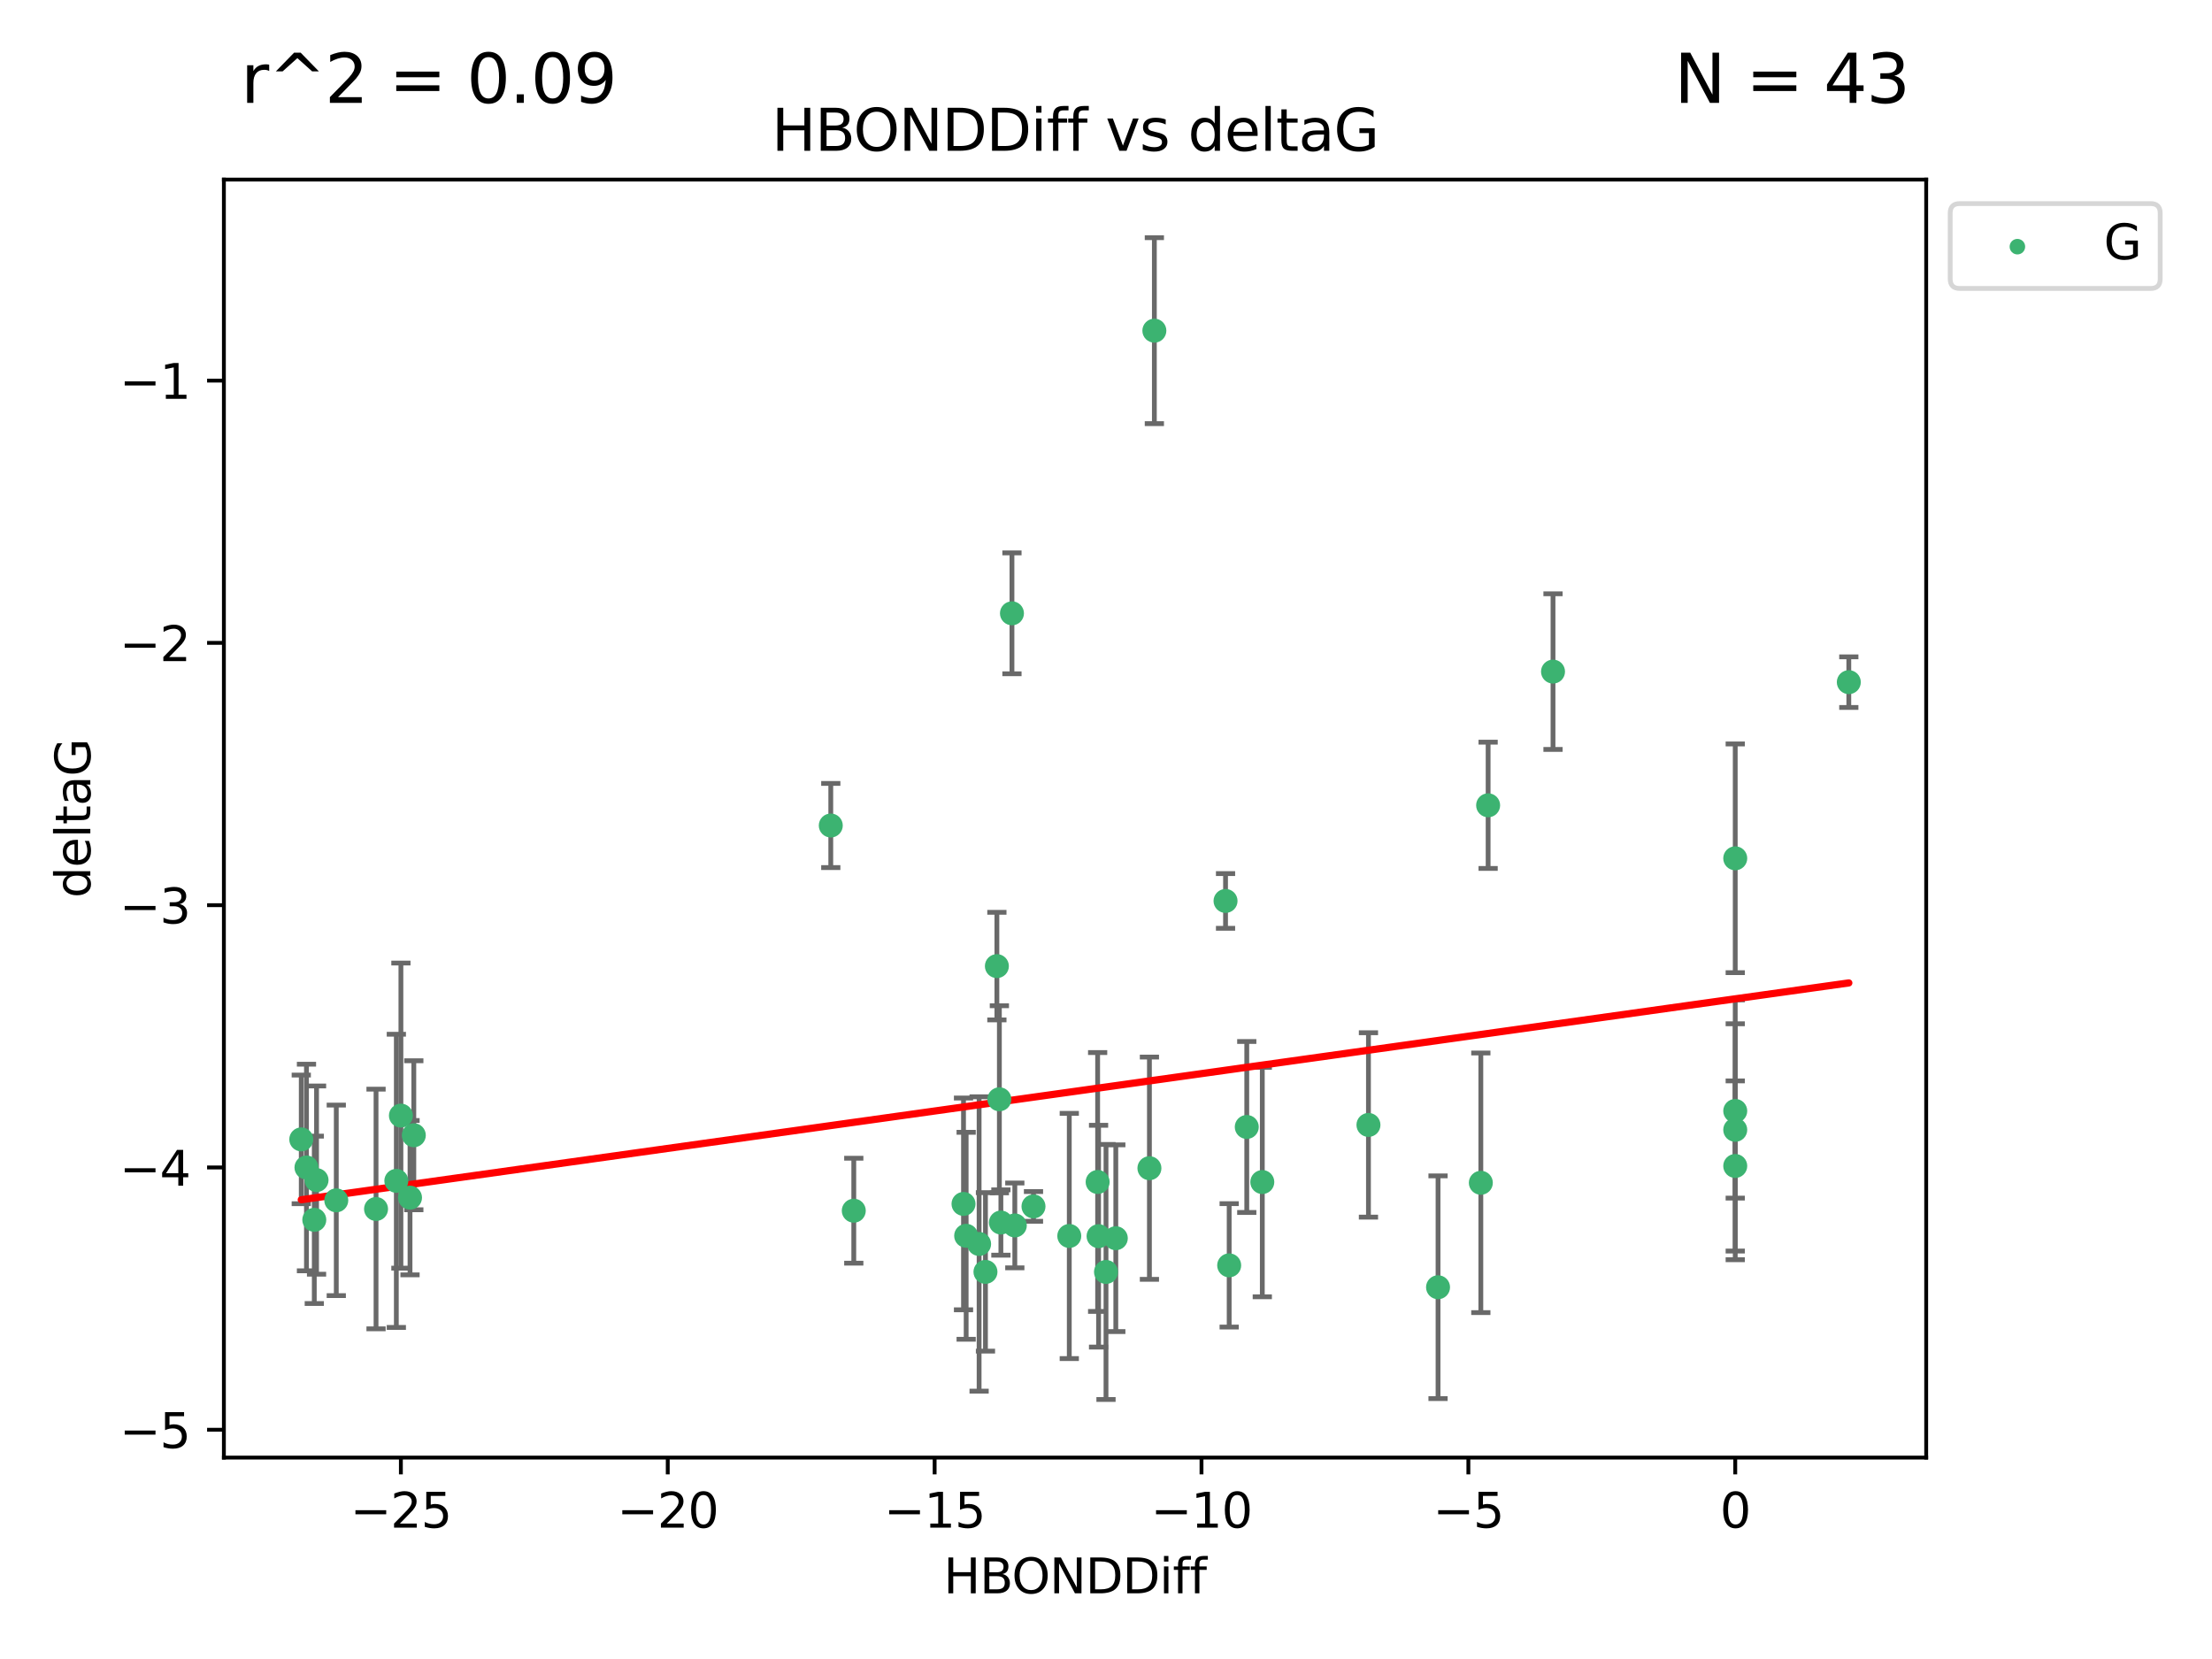 <?xml version="1.0" encoding="utf-8" standalone="no"?>
<!DOCTYPE svg PUBLIC "-//W3C//DTD SVG 1.1//EN"
  "http://www.w3.org/Graphics/SVG/1.1/DTD/svg11.dtd">
<svg xmlns:xlink="http://www.w3.org/1999/xlink" width="460.8pt" height="345.6pt" viewBox="0 0 460.8 345.6" xmlns="http://www.w3.org/2000/svg" version="1.1">
 <defs>
  <style type="text/css">*{stroke-linejoin: round; stroke-linecap: butt}</style>
 </defs>
 <g id="figure_1">
  <g id="patch_1">
   <path d="M 0 345.6 
L 460.8 345.6 
L 460.8 0 
L 0 0 
z
" style="fill: #ffffff"/>
  </g>
  <g id="axes_1">
   <g id="patch_2">
    <path d="M 46.64 303.64 
L 401.26 303.64 
L 401.26 37.411 
L 46.64 37.411 
z
" style="fill: #ffffff"/>
   </g>
   <g id="PathCollection_1">
    <defs>
     <path id="meac86a3a59" d="M 0 1.118 
C 0.297 1.118 0.581 1 0.791 0.791 
C 1 0.581 1.118 0.297 1.118 0 
C 1.118 -0.297 1 -0.581 0.791 -0.791 
C 0.581 -1 0.297 -1.118 0 -1.118 
C -0.297 -1.118 -0.581 -1 -0.791 -0.791 
C -1 -0.581 -1.118 -0.297 -1.118 0 
C -1.118 0.297 -1 0.581 -0.791 0.791 
C -0.581 1 -0.297 1.118 0 1.118 
z
" style="stroke: #3cb371"/>
    </defs>
    <g clip-path="url(#p3cf0bc788e)">
     <use xlink:href="#meac86a3a59" x="230.401" y="264.972" style="fill: #3cb371; stroke: #3cb371"/>
     <use xlink:href="#meac86a3a59" x="239.445" y="243.357" style="fill: #3cb371; stroke: #3cb371"/>
     <use xlink:href="#meac86a3a59" x="70.053" y="250.055" style="fill: #3cb371; stroke: #3cb371"/>
     <use xlink:href="#meac86a3a59" x="203.966" y="259.141" style="fill: #3cb371; stroke: #3cb371"/>
     <use xlink:href="#meac86a3a59" x="177.858" y="252.211" style="fill: #3cb371; stroke: #3cb371"/>
     <use xlink:href="#meac86a3a59" x="256.061" y="263.595" style="fill: #3cb371; stroke: #3cb371"/>
     <use xlink:href="#meac86a3a59" x="65.941" y="245.836" style="fill: #3cb371; stroke: #3cb371"/>
     <use xlink:href="#meac86a3a59" x="201.269" y="257.437" style="fill: #3cb371; stroke: #3cb371"/>
     <use xlink:href="#meac86a3a59" x="83.517" y="232.401" style="fill: #3cb371; stroke: #3cb371"/>
     <use xlink:href="#meac86a3a59" x="86.204" y="236.494" style="fill: #3cb371; stroke: #3cb371"/>
     <use xlink:href="#meac86a3a59" x="82.563" y="245.992" style="fill: #3cb371; stroke: #3cb371"/>
     <use xlink:href="#meac86a3a59" x="222.751" y="257.476" style="fill: #3cb371; stroke: #3cb371"/>
     <use xlink:href="#meac86a3a59" x="85.414" y="249.492" style="fill: #3cb371; stroke: #3cb371"/>
     <use xlink:href="#meac86a3a59" x="78.337" y="251.854" style="fill: #3cb371; stroke: #3cb371"/>
     <use xlink:href="#meac86a3a59" x="65.472" y="254.111" style="fill: #3cb371; stroke: #3cb371"/>
     <use xlink:href="#meac86a3a59" x="228.852" y="257.518" style="fill: #3cb371; stroke: #3cb371"/>
     <use xlink:href="#meac86a3a59" x="228.658" y="246.229" style="fill: #3cb371; stroke: #3cb371"/>
     <use xlink:href="#meac86a3a59" x="211.404" y="255.28" style="fill: #3cb371; stroke: #3cb371"/>
     <use xlink:href="#meac86a3a59" x="232.443" y="257.942" style="fill: #3cb371; stroke: #3cb371"/>
     <use xlink:href="#meac86a3a59" x="385.141" y="142.106" style="fill: #3cb371; stroke: #3cb371"/>
     <use xlink:href="#meac86a3a59" x="240.475" y="68.883" style="fill: #3cb371; stroke: #3cb371"/>
     <use xlink:href="#meac86a3a59" x="208.503" y="254.674" style="fill: #3cb371; stroke: #3cb371"/>
     <use xlink:href="#meac86a3a59" x="262.96" y="246.241" style="fill: #3cb371; stroke: #3cb371"/>
     <use xlink:href="#meac86a3a59" x="205.29" y="264.956" style="fill: #3cb371; stroke: #3cb371"/>
     <use xlink:href="#meac86a3a59" x="259.725" y="234.768" style="fill: #3cb371; stroke: #3cb371"/>
     <use xlink:href="#meac86a3a59" x="207.669" y="201.259" style="fill: #3cb371; stroke: #3cb371"/>
     <use xlink:href="#meac86a3a59" x="215.295" y="251.32" style="fill: #3cb371; stroke: #3cb371"/>
     <use xlink:href="#meac86a3a59" x="200.718" y="250.798" style="fill: #3cb371; stroke: #3cb371"/>
     <use xlink:href="#meac86a3a59" x="299.57" y="268.158" style="fill: #3cb371; stroke: #3cb371"/>
     <use xlink:href="#meac86a3a59" x="208.188" y="229.002" style="fill: #3cb371; stroke: #3cb371"/>
     <use xlink:href="#meac86a3a59" x="62.759" y="237.354" style="fill: #3cb371; stroke: #3cb371"/>
     <use xlink:href="#meac86a3a59" x="63.843" y="243.213" style="fill: #3cb371; stroke: #3cb371"/>
     <use xlink:href="#meac86a3a59" x="210.809" y="127.765" style="fill: #3cb371; stroke: #3cb371"/>
     <use xlink:href="#meac86a3a59" x="361.482" y="242.893" style="fill: #3cb371; stroke: #3cb371"/>
     <use xlink:href="#meac86a3a59" x="310.004" y="167.759" style="fill: #3cb371; stroke: #3cb371"/>
     <use xlink:href="#meac86a3a59" x="323.521" y="139.907" style="fill: #3cb371; stroke: #3cb371"/>
     <use xlink:href="#meac86a3a59" x="255.302" y="187.683" style="fill: #3cb371; stroke: #3cb371"/>
     <use xlink:href="#meac86a3a59" x="285.074" y="234.344" style="fill: #3cb371; stroke: #3cb371"/>
     <use xlink:href="#meac86a3a59" x="361.482" y="178.803" style="fill: #3cb371; stroke: #3cb371"/>
     <use xlink:href="#meac86a3a59" x="361.482" y="235.362" style="fill: #3cb371; stroke: #3cb371"/>
     <use xlink:href="#meac86a3a59" x="308.485" y="246.397" style="fill: #3cb371; stroke: #3cb371"/>
     <use xlink:href="#meac86a3a59" x="173.067" y="171.969" style="fill: #3cb371; stroke: #3cb371"/>
     <use xlink:href="#meac86a3a59" x="361.482" y="231.428" style="fill: #3cb371; stroke: #3cb371"/>
    </g>
   </g>
   <g id="matplotlib.axis_1">
    <g id="xtick_1">
     <g id="line2d_1">
      <defs>
       <path id="m9b3afd0081" d="M 0 0 
L 0 3.5 
" style="stroke: #000000; stroke-width: 0.8"/>
      </defs>
      <g>
       <use xlink:href="#m9b3afd0081" x="83.511" y="303.64" style="stroke: #000000; stroke-width: 0.8"/>
      </g>
     </g>
     <g id="text_1">
      <!-- −25 -->
      <g transform="translate(72.959 318.238)scale(0.1 -0.1)">
       <defs>
        <path id="DejaVuSans-2212" d="M 678 2272 
L 4684 2272 
L 4684 1741 
L 678 1741 
L 678 2272 
z
" transform="scale(0.016)"/>
        <path id="DejaVuSans-32" d="M 1228 531 
L 3431 531 
L 3431 0 
L 469 0 
L 469 531 
Q 828 903 1448 1529 
Q 2069 2156 2228 2338 
Q 2531 2678 2651 2914 
Q 2772 3150 2772 3378 
Q 2772 3750 2511 3984 
Q 2250 4219 1831 4219 
Q 1534 4219 1204 4116 
Q 875 4013 500 3803 
L 500 4441 
Q 881 4594 1212 4672 
Q 1544 4750 1819 4750 
Q 2544 4750 2975 4387 
Q 3406 4025 3406 3419 
Q 3406 3131 3298 2873 
Q 3191 2616 2906 2266 
Q 2828 2175 2409 1742 
Q 1991 1309 1228 531 
z
" transform="scale(0.016)"/>
        <path id="DejaVuSans-35" d="M 691 4666 
L 3169 4666 
L 3169 4134 
L 1269 4134 
L 1269 2991 
Q 1406 3038 1543 3061 
Q 1681 3084 1819 3084 
Q 2600 3084 3056 2656 
Q 3513 2228 3513 1497 
Q 3513 744 3044 326 
Q 2575 -91 1722 -91 
Q 1428 -91 1123 -41 
Q 819 9 494 109 
L 494 744 
Q 775 591 1075 516 
Q 1375 441 1709 441 
Q 2250 441 2565 725 
Q 2881 1009 2881 1497 
Q 2881 1984 2565 2268 
Q 2250 2553 1709 2553 
Q 1456 2553 1204 2497 
Q 953 2441 691 2322 
L 691 4666 
z
" transform="scale(0.016)"/>
       </defs>
       <use xlink:href="#DejaVuSans-2212"/>
       <use xlink:href="#DejaVuSans-32" x="83.789"/>
       <use xlink:href="#DejaVuSans-35" x="147.412"/>
      </g>
     </g>
    </g>
    <g id="xtick_2">
     <g id="line2d_2">
      <g>
       <use xlink:href="#m9b3afd0081" x="139.105" y="303.64" style="stroke: #000000; stroke-width: 0.8"/>
      </g>
     </g>
     <g id="text_2">
      <!-- −20 -->
      <g transform="translate(128.553 318.238)scale(0.1 -0.1)">
       <defs>
        <path id="DejaVuSans-30" d="M 2034 4250 
Q 1547 4250 1301 3770 
Q 1056 3291 1056 2328 
Q 1056 1369 1301 889 
Q 1547 409 2034 409 
Q 2525 409 2770 889 
Q 3016 1369 3016 2328 
Q 3016 3291 2770 3770 
Q 2525 4250 2034 4250 
z
M 2034 4750 
Q 2819 4750 3233 4129 
Q 3647 3509 3647 2328 
Q 3647 1150 3233 529 
Q 2819 -91 2034 -91 
Q 1250 -91 836 529 
Q 422 1150 422 2328 
Q 422 3509 836 4129 
Q 1250 4750 2034 4750 
z
" transform="scale(0.016)"/>
       </defs>
       <use xlink:href="#DejaVuSans-2212"/>
       <use xlink:href="#DejaVuSans-32" x="83.789"/>
       <use xlink:href="#DejaVuSans-30" x="147.412"/>
      </g>
     </g>
    </g>
    <g id="xtick_3">
     <g id="line2d_3">
      <g>
       <use xlink:href="#m9b3afd0081" x="194.7" y="303.64" style="stroke: #000000; stroke-width: 0.8"/>
      </g>
     </g>
     <g id="text_3">
      <!-- −15 -->
      <g transform="translate(184.147 318.238)scale(0.1 -0.1)">
       <defs>
        <path id="DejaVuSans-31" d="M 794 531 
L 1825 531 
L 1825 4091 
L 703 3866 
L 703 4441 
L 1819 4666 
L 2450 4666 
L 2450 531 
L 3481 531 
L 3481 0 
L 794 0 
L 794 531 
z
" transform="scale(0.016)"/>
       </defs>
       <use xlink:href="#DejaVuSans-2212"/>
       <use xlink:href="#DejaVuSans-31" x="83.789"/>
       <use xlink:href="#DejaVuSans-35" x="147.412"/>
      </g>
     </g>
    </g>
    <g id="xtick_4">
     <g id="line2d_4">
      <g>
       <use xlink:href="#m9b3afd0081" x="250.294" y="303.64" style="stroke: #000000; stroke-width: 0.8"/>
      </g>
     </g>
     <g id="text_4">
      <!-- −10 -->
      <g transform="translate(239.742 318.238)scale(0.1 -0.1)">
       <use xlink:href="#DejaVuSans-2212"/>
       <use xlink:href="#DejaVuSans-31" x="83.789"/>
       <use xlink:href="#DejaVuSans-30" x="147.412"/>
      </g>
     </g>
    </g>
    <g id="xtick_5">
     <g id="line2d_5">
      <g>
       <use xlink:href="#m9b3afd0081" x="305.888" y="303.64" style="stroke: #000000; stroke-width: 0.8"/>
      </g>
     </g>
     <g id="text_5">
      <!-- −5 -->
      <g transform="translate(298.517 318.238)scale(0.1 -0.1)">
       <use xlink:href="#DejaVuSans-2212"/>
       <use xlink:href="#DejaVuSans-35" x="83.789"/>
      </g>
     </g>
    </g>
    <g id="xtick_6">
     <g id="line2d_6">
      <g>
       <use xlink:href="#m9b3afd0081" x="361.482" y="303.64" style="stroke: #000000; stroke-width: 0.8"/>
      </g>
     </g>
     <g id="text_6">
      <!-- 0 -->
      <g transform="translate(358.301 318.238)scale(0.1 -0.1)">
       <use xlink:href="#DejaVuSans-30"/>
      </g>
     </g>
    </g>
    <g id="text_7">
     <!-- HBONDDiff -->
     <g transform="translate(196.561 331.917)scale(0.1 -0.1)">
      <defs>
       <path id="DejaVuSans-48" d="M 628 4666 
L 1259 4666 
L 1259 2753 
L 3553 2753 
L 3553 4666 
L 4184 4666 
L 4184 0 
L 3553 0 
L 3553 2222 
L 1259 2222 
L 1259 0 
L 628 0 
L 628 4666 
z
" transform="scale(0.016)"/>
       <path id="DejaVuSans-42" d="M 1259 2228 
L 1259 519 
L 2272 519 
Q 2781 519 3026 730 
Q 3272 941 3272 1375 
Q 3272 1813 3026 2020 
Q 2781 2228 2272 2228 
L 1259 2228 
z
M 1259 4147 
L 1259 2741 
L 2194 2741 
Q 2656 2741 2882 2914 
Q 3109 3088 3109 3444 
Q 3109 3797 2882 3972 
Q 2656 4147 2194 4147 
L 1259 4147 
z
M 628 4666 
L 2241 4666 
Q 2963 4666 3353 4366 
Q 3744 4066 3744 3513 
Q 3744 3084 3544 2831 
Q 3344 2578 2956 2516 
Q 3422 2416 3680 2098 
Q 3938 1781 3938 1306 
Q 3938 681 3513 340 
Q 3088 0 2303 0 
L 628 0 
L 628 4666 
z
" transform="scale(0.016)"/>
       <path id="DejaVuSans-4f" d="M 2522 4238 
Q 1834 4238 1429 3725 
Q 1025 3213 1025 2328 
Q 1025 1447 1429 934 
Q 1834 422 2522 422 
Q 3209 422 3611 934 
Q 4013 1447 4013 2328 
Q 4013 3213 3611 3725 
Q 3209 4238 2522 4238 
z
M 2522 4750 
Q 3503 4750 4090 4092 
Q 4678 3434 4678 2328 
Q 4678 1225 4090 567 
Q 3503 -91 2522 -91 
Q 1538 -91 948 565 
Q 359 1222 359 2328 
Q 359 3434 948 4092 
Q 1538 4750 2522 4750 
z
" transform="scale(0.016)"/>
       <path id="DejaVuSans-4e" d="M 628 4666 
L 1478 4666 
L 3547 763 
L 3547 4666 
L 4159 4666 
L 4159 0 
L 3309 0 
L 1241 3903 
L 1241 0 
L 628 0 
L 628 4666 
z
" transform="scale(0.016)"/>
       <path id="DejaVuSans-44" d="M 1259 4147 
L 1259 519 
L 2022 519 
Q 2988 519 3436 956 
Q 3884 1394 3884 2338 
Q 3884 3275 3436 3711 
Q 2988 4147 2022 4147 
L 1259 4147 
z
M 628 4666 
L 1925 4666 
Q 3281 4666 3915 4102 
Q 4550 3538 4550 2338 
Q 4550 1131 3912 565 
Q 3275 0 1925 0 
L 628 0 
L 628 4666 
z
" transform="scale(0.016)"/>
       <path id="DejaVuSans-69" d="M 603 3500 
L 1178 3500 
L 1178 0 
L 603 0 
L 603 3500 
z
M 603 4863 
L 1178 4863 
L 1178 4134 
L 603 4134 
L 603 4863 
z
" transform="scale(0.016)"/>
       <path id="DejaVuSans-66" d="M 2375 4863 
L 2375 4384 
L 1825 4384 
Q 1516 4384 1395 4259 
Q 1275 4134 1275 3809 
L 1275 3500 
L 2222 3500 
L 2222 3053 
L 1275 3053 
L 1275 0 
L 697 0 
L 697 3053 
L 147 3053 
L 147 3500 
L 697 3500 
L 697 3744 
Q 697 4328 969 4595 
Q 1241 4863 1831 4863 
L 2375 4863 
z
" transform="scale(0.016)"/>
      </defs>
      <use xlink:href="#DejaVuSans-48"/>
      <use xlink:href="#DejaVuSans-42" x="75.195"/>
      <use xlink:href="#DejaVuSans-4f" x="142.049"/>
      <use xlink:href="#DejaVuSans-4e" x="220.76"/>
      <use xlink:href="#DejaVuSans-44" x="295.564"/>
      <use xlink:href="#DejaVuSans-44" x="372.566"/>
      <use xlink:href="#DejaVuSans-69" x="449.568"/>
      <use xlink:href="#DejaVuSans-66" x="477.352"/>
      <use xlink:href="#DejaVuSans-66" x="512.557"/>
     </g>
    </g>
   </g>
   <g id="matplotlib.axis_2">
    <g id="ytick_1">
     <g id="line2d_7">
      <defs>
       <path id="ma327960e17" d="M 0 0 
L -3.5 0 
" style="stroke: #000000; stroke-width: 0.8"/>
      </defs>
      <g>
       <use xlink:href="#ma327960e17" x="46.64" y="297.844" style="stroke: #000000; stroke-width: 0.8"/>
      </g>
     </g>
     <g id="text_8">
      <!-- −5 -->
      <g transform="translate(24.898 301.643)scale(0.1 -0.1)">
       <use xlink:href="#DejaVuSans-2212"/>
       <use xlink:href="#DejaVuSans-35" x="83.789"/>
      </g>
     </g>
    </g>
    <g id="ytick_2">
     <g id="line2d_8">
      <g>
       <use xlink:href="#ma327960e17" x="46.64" y="243.204" style="stroke: #000000; stroke-width: 0.8"/>
      </g>
     </g>
     <g id="text_9">
      <!-- −4 -->
      <g transform="translate(24.898 247.003)scale(0.1 -0.1)">
       <defs>
        <path id="DejaVuSans-34" d="M 2419 4116 
L 825 1625 
L 2419 1625 
L 2419 4116 
z
M 2253 4666 
L 3047 4666 
L 3047 1625 
L 3713 1625 
L 3713 1100 
L 3047 1100 
L 3047 0 
L 2419 0 
L 2419 1100 
L 313 1100 
L 313 1709 
L 2253 4666 
z
" transform="scale(0.016)"/>
       </defs>
       <use xlink:href="#DejaVuSans-2212"/>
       <use xlink:href="#DejaVuSans-34" x="83.789"/>
      </g>
     </g>
    </g>
    <g id="ytick_3">
     <g id="line2d_9">
      <g>
       <use xlink:href="#ma327960e17" x="46.64" y="188.564" style="stroke: #000000; stroke-width: 0.8"/>
      </g>
     </g>
     <g id="text_10">
      <!-- −3 -->
      <g transform="translate(24.898 192.364)scale(0.1 -0.1)">
       <defs>
        <path id="DejaVuSans-33" d="M 2597 2516 
Q 3050 2419 3304 2112 
Q 3559 1806 3559 1356 
Q 3559 666 3084 287 
Q 2609 -91 1734 -91 
Q 1441 -91 1130 -33 
Q 819 25 488 141 
L 488 750 
Q 750 597 1062 519 
Q 1375 441 1716 441 
Q 2309 441 2620 675 
Q 2931 909 2931 1356 
Q 2931 1769 2642 2001 
Q 2353 2234 1838 2234 
L 1294 2234 
L 1294 2753 
L 1863 2753 
Q 2328 2753 2575 2939 
Q 2822 3125 2822 3475 
Q 2822 3834 2567 4026 
Q 2313 4219 1838 4219 
Q 1578 4219 1281 4162 
Q 984 4106 628 3988 
L 628 4550 
Q 988 4650 1302 4700 
Q 1616 4750 1894 4750 
Q 2613 4750 3031 4423 
Q 3450 4097 3450 3541 
Q 3450 3153 3228 2886 
Q 3006 2619 2597 2516 
z
" transform="scale(0.016)"/>
       </defs>
       <use xlink:href="#DejaVuSans-2212"/>
       <use xlink:href="#DejaVuSans-33" x="83.789"/>
      </g>
     </g>
    </g>
    <g id="ytick_4">
     <g id="line2d_10">
      <g>
       <use xlink:href="#ma327960e17" x="46.64" y="133.924" style="stroke: #000000; stroke-width: 0.8"/>
      </g>
     </g>
     <g id="text_11">
      <!-- −2 -->
      <g transform="translate(24.898 137.724)scale(0.1 -0.1)">
       <use xlink:href="#DejaVuSans-2212"/>
       <use xlink:href="#DejaVuSans-32" x="83.789"/>
      </g>
     </g>
    </g>
    <g id="ytick_5">
     <g id="line2d_11">
      <g>
       <use xlink:href="#ma327960e17" x="46.64" y="79.284" style="stroke: #000000; stroke-width: 0.8"/>
      </g>
     </g>
     <g id="text_12">
      <!-- −1 -->
      <g transform="translate(24.898 83.084)scale(0.1 -0.1)">
       <use xlink:href="#DejaVuSans-2212"/>
       <use xlink:href="#DejaVuSans-31" x="83.789"/>
      </g>
     </g>
    </g>
    <g id="text_13">
     <!-- deltaG -->
     <g transform="translate(18.818 187.064)rotate(-90)scale(0.1 -0.1)">
      <defs>
       <path id="DejaVuSans-64" d="M 2906 2969 
L 2906 4863 
L 3481 4863 
L 3481 0 
L 2906 0 
L 2906 525 
Q 2725 213 2448 61 
Q 2172 -91 1784 -91 
Q 1150 -91 751 415 
Q 353 922 353 1747 
Q 353 2572 751 3078 
Q 1150 3584 1784 3584 
Q 2172 3584 2448 3432 
Q 2725 3281 2906 2969 
z
M 947 1747 
Q 947 1113 1208 752 
Q 1469 391 1925 391 
Q 2381 391 2643 752 
Q 2906 1113 2906 1747 
Q 2906 2381 2643 2742 
Q 2381 3103 1925 3103 
Q 1469 3103 1208 2742 
Q 947 2381 947 1747 
z
" transform="scale(0.016)"/>
       <path id="DejaVuSans-65" d="M 3597 1894 
L 3597 1613 
L 953 1613 
Q 991 1019 1311 708 
Q 1631 397 2203 397 
Q 2534 397 2845 478 
Q 3156 559 3463 722 
L 3463 178 
Q 3153 47 2828 -22 
Q 2503 -91 2169 -91 
Q 1331 -91 842 396 
Q 353 884 353 1716 
Q 353 2575 817 3079 
Q 1281 3584 2069 3584 
Q 2775 3584 3186 3129 
Q 3597 2675 3597 1894 
z
M 3022 2063 
Q 3016 2534 2758 2815 
Q 2500 3097 2075 3097 
Q 1594 3097 1305 2825 
Q 1016 2553 972 2059 
L 3022 2063 
z
" transform="scale(0.016)"/>
       <path id="DejaVuSans-6c" d="M 603 4863 
L 1178 4863 
L 1178 0 
L 603 0 
L 603 4863 
z
" transform="scale(0.016)"/>
       <path id="DejaVuSans-74" d="M 1172 4494 
L 1172 3500 
L 2356 3500 
L 2356 3053 
L 1172 3053 
L 1172 1153 
Q 1172 725 1289 603 
Q 1406 481 1766 481 
L 2356 481 
L 2356 0 
L 1766 0 
Q 1100 0 847 248 
Q 594 497 594 1153 
L 594 3053 
L 172 3053 
L 172 3500 
L 594 3500 
L 594 4494 
L 1172 4494 
z
" transform="scale(0.016)"/>
       <path id="DejaVuSans-61" d="M 2194 1759 
Q 1497 1759 1228 1600 
Q 959 1441 959 1056 
Q 959 750 1161 570 
Q 1363 391 1709 391 
Q 2188 391 2477 730 
Q 2766 1069 2766 1631 
L 2766 1759 
L 2194 1759 
z
M 3341 1997 
L 3341 0 
L 2766 0 
L 2766 531 
Q 2569 213 2275 61 
Q 1981 -91 1556 -91 
Q 1019 -91 701 211 
Q 384 513 384 1019 
Q 384 1609 779 1909 
Q 1175 2209 1959 2209 
L 2766 2209 
L 2766 2266 
Q 2766 2663 2505 2880 
Q 2244 3097 1772 3097 
Q 1472 3097 1187 3025 
Q 903 2953 641 2809 
L 641 3341 
Q 956 3463 1253 3523 
Q 1550 3584 1831 3584 
Q 2591 3584 2966 3190 
Q 3341 2797 3341 1997 
z
" transform="scale(0.016)"/>
       <path id="DejaVuSans-47" d="M 3809 666 
L 3809 1919 
L 2778 1919 
L 2778 2438 
L 4434 2438 
L 4434 434 
Q 4069 175 3628 42 
Q 3188 -91 2688 -91 
Q 1594 -91 976 548 
Q 359 1188 359 2328 
Q 359 3472 976 4111 
Q 1594 4750 2688 4750 
Q 3144 4750 3555 4637 
Q 3966 4525 4313 4306 
L 4313 3634 
Q 3963 3931 3569 4081 
Q 3175 4231 2741 4231 
Q 1884 4231 1454 3753 
Q 1025 3275 1025 2328 
Q 1025 1384 1454 906 
Q 1884 428 2741 428 
Q 3075 428 3337 486 
Q 3600 544 3809 666 
z
" transform="scale(0.016)"/>
      </defs>
      <use xlink:href="#DejaVuSans-64"/>
      <use xlink:href="#DejaVuSans-65" x="63.477"/>
      <use xlink:href="#DejaVuSans-6c" x="125"/>
      <use xlink:href="#DejaVuSans-74" x="152.783"/>
      <use xlink:href="#DejaVuSans-61" x="191.992"/>
      <use xlink:href="#DejaVuSans-47" x="253.271"/>
     </g>
    </g>
   </g>
   <g id="LineCollection_1">
    <path d="M 230.401 291.539 
L 230.401 238.405 
" clip-path="url(#p3cf0bc788e)" style="fill: none; stroke: #696969"/>
    <path d="M 239.445 266.51 
L 239.445 220.204 
" clip-path="url(#p3cf0bc788e)" style="fill: none; stroke: #696969"/>
    <path d="M 70.053 269.901 
L 70.053 230.209 
" clip-path="url(#p3cf0bc788e)" style="fill: none; stroke: #696969"/>
    <path d="M 203.966 289.801 
L 203.966 228.482 
" clip-path="url(#p3cf0bc788e)" style="fill: none; stroke: #696969"/>
    <path d="M 177.858 263.143 
L 177.858 241.28 
" clip-path="url(#p3cf0bc788e)" style="fill: none; stroke: #696969"/>
    <path d="M 256.061 276.447 
L 256.061 250.742 
" clip-path="url(#p3cf0bc788e)" style="fill: none; stroke: #696969"/>
    <path d="M 65.941 265.441 
L 65.941 226.232 
" clip-path="url(#p3cf0bc788e)" style="fill: none; stroke: #696969"/>
    <path d="M 201.269 278.993 
L 201.269 235.88 
" clip-path="url(#p3cf0bc788e)" style="fill: none; stroke: #696969"/>
    <path d="M 83.517 264.182 
L 83.517 200.62 
" clip-path="url(#p3cf0bc788e)" style="fill: none; stroke: #696969"/>
    <path d="M 86.204 252.013 
L 86.204 220.976 
" clip-path="url(#p3cf0bc788e)" style="fill: none; stroke: #696969"/>
    <path d="M 82.563 276.528 
L 82.563 215.456 
" clip-path="url(#p3cf0bc788e)" style="fill: none; stroke: #696969"/>
    <path d="M 222.751 283.018 
L 222.751 231.934 
" clip-path="url(#p3cf0bc788e)" style="fill: none; stroke: #696969"/>
    <path d="M 85.414 265.571 
L 85.414 233.414 
" clip-path="url(#p3cf0bc788e)" style="fill: none; stroke: #696969"/>
    <path d="M 78.337 276.82 
L 78.337 226.888 
" clip-path="url(#p3cf0bc788e)" style="fill: none; stroke: #696969"/>
    <path d="M 65.472 271.544 
L 65.472 236.678 
" clip-path="url(#p3cf0bc788e)" style="fill: none; stroke: #696969"/>
    <path d="M 228.852 280.619 
L 228.852 234.417 
" clip-path="url(#p3cf0bc788e)" style="fill: none; stroke: #696969"/>
    <path d="M 228.658 273.192 
L 228.658 219.267 
" clip-path="url(#p3cf0bc788e)" style="fill: none; stroke: #696969"/>
    <path d="M 211.404 264.116 
L 211.404 246.445 
" clip-path="url(#p3cf0bc788e)" style="fill: none; stroke: #696969"/>
    <path d="M 232.443 277.391 
L 232.443 238.493 
" clip-path="url(#p3cf0bc788e)" style="fill: none; stroke: #696969"/>
    <path d="M 385.141 147.375 
L 385.141 136.837 
" clip-path="url(#p3cf0bc788e)" style="fill: none; stroke: #696969"/>
    <path d="M 240.475 88.254 
L 240.475 49.513 
" clip-path="url(#p3cf0bc788e)" style="fill: none; stroke: #696969"/>
    <path d="M 208.503 261.477 
L 208.503 247.87 
" clip-path="url(#p3cf0bc788e)" style="fill: none; stroke: #696969"/>
    <path d="M 262.96 270.142 
L 262.96 222.34 
" clip-path="url(#p3cf0bc788e)" style="fill: none; stroke: #696969"/>
    <path d="M 205.29 281.463 
L 205.29 248.45 
" clip-path="url(#p3cf0bc788e)" style="fill: none; stroke: #696969"/>
    <path d="M 259.725 252.578 
L 259.725 216.959 
" clip-path="url(#p3cf0bc788e)" style="fill: none; stroke: #696969"/>
    <path d="M 207.669 212.466 
L 207.669 190.051 
" clip-path="url(#p3cf0bc788e)" style="fill: none; stroke: #696969"/>
    <path d="M 215.295 254.415 
L 215.295 248.226 
" clip-path="url(#p3cf0bc788e)" style="fill: none; stroke: #696969"/>
    <path d="M 200.718 272.857 
L 200.718 228.74 
" clip-path="url(#p3cf0bc788e)" style="fill: none; stroke: #696969"/>
    <path d="M 299.57 291.357 
L 299.57 244.958 
" clip-path="url(#p3cf0bc788e)" style="fill: none; stroke: #696969"/>
    <path d="M 208.188 248.489 
L 208.188 209.516 
" clip-path="url(#p3cf0bc788e)" style="fill: none; stroke: #696969"/>
    <path d="M 62.759 250.753 
L 62.759 223.954 
" clip-path="url(#p3cf0bc788e)" style="fill: none; stroke: #696969"/>
    <path d="M 63.843 264.733 
L 63.843 221.693 
" clip-path="url(#p3cf0bc788e)" style="fill: none; stroke: #696969"/>
    <path d="M 210.809 140.357 
L 210.809 115.174 
" clip-path="url(#p3cf0bc788e)" style="fill: none; stroke: #696969"/>
    <path d="M 361.482 260.618 
L 361.482 225.168 
" clip-path="url(#p3cf0bc788e)" style="fill: none; stroke: #696969"/>
    <path d="M 310.004 180.911 
L 310.004 154.608 
" clip-path="url(#p3cf0bc788e)" style="fill: none; stroke: #696969"/>
    <path d="M 323.521 156.119 
L 323.521 123.695 
" clip-path="url(#p3cf0bc788e)" style="fill: none; stroke: #696969"/>
    <path d="M 255.302 193.382 
L 255.302 181.984 
" clip-path="url(#p3cf0bc788e)" style="fill: none; stroke: #696969"/>
    <path d="M 285.074 253.55 
L 285.074 215.138 
" clip-path="url(#p3cf0bc788e)" style="fill: none; stroke: #696969"/>
    <path d="M 361.482 202.627 
L 361.482 154.978 
" clip-path="url(#p3cf0bc788e)" style="fill: none; stroke: #696969"/>
    <path d="M 361.482 262.421 
L 361.482 208.303 
" clip-path="url(#p3cf0bc788e)" style="fill: none; stroke: #696969"/>
    <path d="M 308.485 273.437 
L 308.485 219.357 
" clip-path="url(#p3cf0bc788e)" style="fill: none; stroke: #696969"/>
    <path d="M 173.067 180.734 
L 173.067 163.205 
" clip-path="url(#p3cf0bc788e)" style="fill: none; stroke: #696969"/>
    <path d="M 361.482 249.586 
L 361.482 213.27 
" clip-path="url(#p3cf0bc788e)" style="fill: none; stroke: #696969"/>
   </g>
   <g id="line2d_12">
    <defs>
     <path id="m19fde0719b" d="M 2 0 
L -2 -0 
" style="stroke: #696969"/>
    </defs>
    <g clip-path="url(#p3cf0bc788e)">
     <use xlink:href="#m19fde0719b" x="230.401" y="291.539" style="fill: #696969; stroke: #696969"/>
     <use xlink:href="#m19fde0719b" x="239.445" y="266.51" style="fill: #696969; stroke: #696969"/>
     <use xlink:href="#m19fde0719b" x="70.053" y="269.901" style="fill: #696969; stroke: #696969"/>
     <use xlink:href="#m19fde0719b" x="203.966" y="289.801" style="fill: #696969; stroke: #696969"/>
     <use xlink:href="#m19fde0719b" x="177.858" y="263.143" style="fill: #696969; stroke: #696969"/>
     <use xlink:href="#m19fde0719b" x="256.061" y="276.447" style="fill: #696969; stroke: #696969"/>
     <use xlink:href="#m19fde0719b" x="65.941" y="265.441" style="fill: #696969; stroke: #696969"/>
     <use xlink:href="#m19fde0719b" x="201.269" y="278.993" style="fill: #696969; stroke: #696969"/>
     <use xlink:href="#m19fde0719b" x="83.517" y="264.182" style="fill: #696969; stroke: #696969"/>
     <use xlink:href="#m19fde0719b" x="86.204" y="252.013" style="fill: #696969; stroke: #696969"/>
     <use xlink:href="#m19fde0719b" x="82.563" y="276.528" style="fill: #696969; stroke: #696969"/>
     <use xlink:href="#m19fde0719b" x="222.751" y="283.018" style="fill: #696969; stroke: #696969"/>
     <use xlink:href="#m19fde0719b" x="85.414" y="265.571" style="fill: #696969; stroke: #696969"/>
     <use xlink:href="#m19fde0719b" x="78.337" y="276.82" style="fill: #696969; stroke: #696969"/>
     <use xlink:href="#m19fde0719b" x="65.472" y="271.544" style="fill: #696969; stroke: #696969"/>
     <use xlink:href="#m19fde0719b" x="228.852" y="280.619" style="fill: #696969; stroke: #696969"/>
     <use xlink:href="#m19fde0719b" x="228.658" y="273.192" style="fill: #696969; stroke: #696969"/>
     <use xlink:href="#m19fde0719b" x="211.404" y="264.116" style="fill: #696969; stroke: #696969"/>
     <use xlink:href="#m19fde0719b" x="232.443" y="277.391" style="fill: #696969; stroke: #696969"/>
     <use xlink:href="#m19fde0719b" x="385.141" y="147.375" style="fill: #696969; stroke: #696969"/>
     <use xlink:href="#m19fde0719b" x="240.475" y="88.254" style="fill: #696969; stroke: #696969"/>
     <use xlink:href="#m19fde0719b" x="208.503" y="261.477" style="fill: #696969; stroke: #696969"/>
     <use xlink:href="#m19fde0719b" x="262.96" y="270.142" style="fill: #696969; stroke: #696969"/>
     <use xlink:href="#m19fde0719b" x="205.29" y="281.463" style="fill: #696969; stroke: #696969"/>
     <use xlink:href="#m19fde0719b" x="259.725" y="252.578" style="fill: #696969; stroke: #696969"/>
     <use xlink:href="#m19fde0719b" x="207.669" y="212.466" style="fill: #696969; stroke: #696969"/>
     <use xlink:href="#m19fde0719b" x="215.295" y="254.415" style="fill: #696969; stroke: #696969"/>
     <use xlink:href="#m19fde0719b" x="200.718" y="272.857" style="fill: #696969; stroke: #696969"/>
     <use xlink:href="#m19fde0719b" x="299.57" y="291.357" style="fill: #696969; stroke: #696969"/>
     <use xlink:href="#m19fde0719b" x="208.188" y="248.489" style="fill: #696969; stroke: #696969"/>
     <use xlink:href="#m19fde0719b" x="62.759" y="250.753" style="fill: #696969; stroke: #696969"/>
     <use xlink:href="#m19fde0719b" x="63.843" y="264.733" style="fill: #696969; stroke: #696969"/>
     <use xlink:href="#m19fde0719b" x="210.809" y="140.357" style="fill: #696969; stroke: #696969"/>
     <use xlink:href="#m19fde0719b" x="361.482" y="260.618" style="fill: #696969; stroke: #696969"/>
     <use xlink:href="#m19fde0719b" x="310.004" y="180.911" style="fill: #696969; stroke: #696969"/>
     <use xlink:href="#m19fde0719b" x="323.521" y="156.119" style="fill: #696969; stroke: #696969"/>
     <use xlink:href="#m19fde0719b" x="255.302" y="193.382" style="fill: #696969; stroke: #696969"/>
     <use xlink:href="#m19fde0719b" x="285.074" y="253.55" style="fill: #696969; stroke: #696969"/>
     <use xlink:href="#m19fde0719b" x="361.482" y="202.627" style="fill: #696969; stroke: #696969"/>
     <use xlink:href="#m19fde0719b" x="361.482" y="262.421" style="fill: #696969; stroke: #696969"/>
     <use xlink:href="#m19fde0719b" x="308.485" y="273.437" style="fill: #696969; stroke: #696969"/>
     <use xlink:href="#m19fde0719b" x="173.067" y="180.734" style="fill: #696969; stroke: #696969"/>
     <use xlink:href="#m19fde0719b" x="361.482" y="249.586" style="fill: #696969; stroke: #696969"/>
    </g>
   </g>
   <g id="line2d_13">
    <g clip-path="url(#p3cf0bc788e)">
     <use xlink:href="#m19fde0719b" x="230.401" y="238.405" style="fill: #696969; stroke: #696969"/>
     <use xlink:href="#m19fde0719b" x="239.445" y="220.204" style="fill: #696969; stroke: #696969"/>
     <use xlink:href="#m19fde0719b" x="70.053" y="230.209" style="fill: #696969; stroke: #696969"/>
     <use xlink:href="#m19fde0719b" x="203.966" y="228.482" style="fill: #696969; stroke: #696969"/>
     <use xlink:href="#m19fde0719b" x="177.858" y="241.28" style="fill: #696969; stroke: #696969"/>
     <use xlink:href="#m19fde0719b" x="256.061" y="250.742" style="fill: #696969; stroke: #696969"/>
     <use xlink:href="#m19fde0719b" x="65.941" y="226.232" style="fill: #696969; stroke: #696969"/>
     <use xlink:href="#m19fde0719b" x="201.269" y="235.88" style="fill: #696969; stroke: #696969"/>
     <use xlink:href="#m19fde0719b" x="83.517" y="200.62" style="fill: #696969; stroke: #696969"/>
     <use xlink:href="#m19fde0719b" x="86.204" y="220.976" style="fill: #696969; stroke: #696969"/>
     <use xlink:href="#m19fde0719b" x="82.563" y="215.456" style="fill: #696969; stroke: #696969"/>
     <use xlink:href="#m19fde0719b" x="222.751" y="231.934" style="fill: #696969; stroke: #696969"/>
     <use xlink:href="#m19fde0719b" x="85.414" y="233.414" style="fill: #696969; stroke: #696969"/>
     <use xlink:href="#m19fde0719b" x="78.337" y="226.888" style="fill: #696969; stroke: #696969"/>
     <use xlink:href="#m19fde0719b" x="65.472" y="236.678" style="fill: #696969; stroke: #696969"/>
     <use xlink:href="#m19fde0719b" x="228.852" y="234.417" style="fill: #696969; stroke: #696969"/>
     <use xlink:href="#m19fde0719b" x="228.658" y="219.267" style="fill: #696969; stroke: #696969"/>
     <use xlink:href="#m19fde0719b" x="211.404" y="246.445" style="fill: #696969; stroke: #696969"/>
     <use xlink:href="#m19fde0719b" x="232.443" y="238.493" style="fill: #696969; stroke: #696969"/>
     <use xlink:href="#m19fde0719b" x="385.141" y="136.837" style="fill: #696969; stroke: #696969"/>
     <use xlink:href="#m19fde0719b" x="240.475" y="49.513" style="fill: #696969; stroke: #696969"/>
     <use xlink:href="#m19fde0719b" x="208.503" y="247.87" style="fill: #696969; stroke: #696969"/>
     <use xlink:href="#m19fde0719b" x="262.96" y="222.34" style="fill: #696969; stroke: #696969"/>
     <use xlink:href="#m19fde0719b" x="205.29" y="248.45" style="fill: #696969; stroke: #696969"/>
     <use xlink:href="#m19fde0719b" x="259.725" y="216.959" style="fill: #696969; stroke: #696969"/>
     <use xlink:href="#m19fde0719b" x="207.669" y="190.051" style="fill: #696969; stroke: #696969"/>
     <use xlink:href="#m19fde0719b" x="215.295" y="248.226" style="fill: #696969; stroke: #696969"/>
     <use xlink:href="#m19fde0719b" x="200.718" y="228.74" style="fill: #696969; stroke: #696969"/>
     <use xlink:href="#m19fde0719b" x="299.57" y="244.958" style="fill: #696969; stroke: #696969"/>
     <use xlink:href="#m19fde0719b" x="208.188" y="209.516" style="fill: #696969; stroke: #696969"/>
     <use xlink:href="#m19fde0719b" x="62.759" y="223.954" style="fill: #696969; stroke: #696969"/>
     <use xlink:href="#m19fde0719b" x="63.843" y="221.693" style="fill: #696969; stroke: #696969"/>
     <use xlink:href="#m19fde0719b" x="210.809" y="115.174" style="fill: #696969; stroke: #696969"/>
     <use xlink:href="#m19fde0719b" x="361.482" y="225.168" style="fill: #696969; stroke: #696969"/>
     <use xlink:href="#m19fde0719b" x="310.004" y="154.608" style="fill: #696969; stroke: #696969"/>
     <use xlink:href="#m19fde0719b" x="323.521" y="123.695" style="fill: #696969; stroke: #696969"/>
     <use xlink:href="#m19fde0719b" x="255.302" y="181.984" style="fill: #696969; stroke: #696969"/>
     <use xlink:href="#m19fde0719b" x="285.074" y="215.138" style="fill: #696969; stroke: #696969"/>
     <use xlink:href="#m19fde0719b" x="361.482" y="154.978" style="fill: #696969; stroke: #696969"/>
     <use xlink:href="#m19fde0719b" x="361.482" y="208.303" style="fill: #696969; stroke: #696969"/>
     <use xlink:href="#m19fde0719b" x="308.485" y="219.357" style="fill: #696969; stroke: #696969"/>
     <use xlink:href="#m19fde0719b" x="173.067" y="163.205" style="fill: #696969; stroke: #696969"/>
     <use xlink:href="#m19fde0719b" x="361.482" y="213.27" style="fill: #696969; stroke: #696969"/>
    </g>
   </g>
   <g id="line2d_14">
    <path d="M 230.401 226.441 
L 239.445 225.174 
L 70.053 248.908 
L 203.966 230.145 
L 177.858 233.803 
L 256.061 222.845 
L 65.941 249.484 
L 201.269 230.523 
L 83.517 247.021 
L 86.204 246.645 
L 82.563 247.155 
L 222.751 227.513 
L 85.414 246.755 
L 78.337 247.747 
L 65.472 249.55 
L 228.852 226.658 
L 228.658 226.685 
L 211.404 229.103 
L 232.443 226.155 
L 385.141 204.76 
L 240.475 225.029 
L 208.503 229.509 
L 262.96 221.879 
L 205.29 229.959 
L 259.725 222.332 
L 207.669 229.626 
L 215.295 228.557 
L 200.718 230.6 
L 299.57 216.749 
L 208.188 229.553 
L 62.759 249.93 
L 63.843 249.778 
L 210.809 229.186 
L 361.482 208.074 
L 310.004 215.287 
L 323.521 213.393 
L 255.302 222.952 
L 285.074 218.78 
L 361.482 208.074 
L 361.482 208.074 
L 308.485 215.5 
L 173.067 234.474 
L 361.482 208.074 
" clip-path="url(#p3cf0bc788e)" style="fill: none; stroke: #ff0000; stroke-width: 1.5; stroke-linecap: square"/>
   </g>
   <g id="line2d_15">
    <defs>
     <path id="m51d98c6804" d="M 0 2 
C 0.53 2 1.039 1.789 1.414 1.414 
C 1.789 1.039 2 0.53 2 0 
C 2 -0.53 1.789 -1.039 1.414 -1.414 
C 1.039 -1.789 0.53 -2 0 -2 
C -0.53 -2 -1.039 -1.789 -1.414 -1.414 
C -1.789 -1.039 -2 -0.53 -2 0 
C -2 0.53 -1.789 1.039 -1.414 1.414 
C -1.039 1.789 -0.53 2 0 2 
z
" style="stroke: #3cb371"/>
    </defs>
    <g clip-path="url(#p3cf0bc788e)">
     <use xlink:href="#m51d98c6804" x="230.401" y="264.972" style="fill: #3cb371; stroke: #3cb371"/>
     <use xlink:href="#m51d98c6804" x="239.445" y="243.357" style="fill: #3cb371; stroke: #3cb371"/>
     <use xlink:href="#m51d98c6804" x="70.053" y="250.055" style="fill: #3cb371; stroke: #3cb371"/>
     <use xlink:href="#m51d98c6804" x="203.966" y="259.141" style="fill: #3cb371; stroke: #3cb371"/>
     <use xlink:href="#m51d98c6804" x="177.858" y="252.211" style="fill: #3cb371; stroke: #3cb371"/>
     <use xlink:href="#m51d98c6804" x="256.061" y="263.595" style="fill: #3cb371; stroke: #3cb371"/>
     <use xlink:href="#m51d98c6804" x="65.941" y="245.836" style="fill: #3cb371; stroke: #3cb371"/>
     <use xlink:href="#m51d98c6804" x="201.269" y="257.437" style="fill: #3cb371; stroke: #3cb371"/>
     <use xlink:href="#m51d98c6804" x="83.517" y="232.401" style="fill: #3cb371; stroke: #3cb371"/>
     <use xlink:href="#m51d98c6804" x="86.204" y="236.494" style="fill: #3cb371; stroke: #3cb371"/>
     <use xlink:href="#m51d98c6804" x="82.563" y="245.992" style="fill: #3cb371; stroke: #3cb371"/>
     <use xlink:href="#m51d98c6804" x="222.751" y="257.476" style="fill: #3cb371; stroke: #3cb371"/>
     <use xlink:href="#m51d98c6804" x="85.414" y="249.492" style="fill: #3cb371; stroke: #3cb371"/>
     <use xlink:href="#m51d98c6804" x="78.337" y="251.854" style="fill: #3cb371; stroke: #3cb371"/>
     <use xlink:href="#m51d98c6804" x="65.472" y="254.111" style="fill: #3cb371; stroke: #3cb371"/>
     <use xlink:href="#m51d98c6804" x="228.852" y="257.518" style="fill: #3cb371; stroke: #3cb371"/>
     <use xlink:href="#m51d98c6804" x="228.658" y="246.229" style="fill: #3cb371; stroke: #3cb371"/>
     <use xlink:href="#m51d98c6804" x="211.404" y="255.28" style="fill: #3cb371; stroke: #3cb371"/>
     <use xlink:href="#m51d98c6804" x="232.443" y="257.942" style="fill: #3cb371; stroke: #3cb371"/>
     <use xlink:href="#m51d98c6804" x="385.141" y="142.106" style="fill: #3cb371; stroke: #3cb371"/>
     <use xlink:href="#m51d98c6804" x="240.475" y="68.883" style="fill: #3cb371; stroke: #3cb371"/>
     <use xlink:href="#m51d98c6804" x="208.503" y="254.674" style="fill: #3cb371; stroke: #3cb371"/>
     <use xlink:href="#m51d98c6804" x="262.96" y="246.241" style="fill: #3cb371; stroke: #3cb371"/>
     <use xlink:href="#m51d98c6804" x="205.29" y="264.956" style="fill: #3cb371; stroke: #3cb371"/>
     <use xlink:href="#m51d98c6804" x="259.725" y="234.768" style="fill: #3cb371; stroke: #3cb371"/>
     <use xlink:href="#m51d98c6804" x="207.669" y="201.259" style="fill: #3cb371; stroke: #3cb371"/>
     <use xlink:href="#m51d98c6804" x="215.295" y="251.32" style="fill: #3cb371; stroke: #3cb371"/>
     <use xlink:href="#m51d98c6804" x="200.718" y="250.798" style="fill: #3cb371; stroke: #3cb371"/>
     <use xlink:href="#m51d98c6804" x="299.57" y="268.158" style="fill: #3cb371; stroke: #3cb371"/>
     <use xlink:href="#m51d98c6804" x="208.188" y="229.002" style="fill: #3cb371; stroke: #3cb371"/>
     <use xlink:href="#m51d98c6804" x="62.759" y="237.354" style="fill: #3cb371; stroke: #3cb371"/>
     <use xlink:href="#m51d98c6804" x="63.843" y="243.213" style="fill: #3cb371; stroke: #3cb371"/>
     <use xlink:href="#m51d98c6804" x="210.809" y="127.765" style="fill: #3cb371; stroke: #3cb371"/>
     <use xlink:href="#m51d98c6804" x="361.482" y="242.893" style="fill: #3cb371; stroke: #3cb371"/>
     <use xlink:href="#m51d98c6804" x="310.004" y="167.759" style="fill: #3cb371; stroke: #3cb371"/>
     <use xlink:href="#m51d98c6804" x="323.521" y="139.907" style="fill: #3cb371; stroke: #3cb371"/>
     <use xlink:href="#m51d98c6804" x="255.302" y="187.683" style="fill: #3cb371; stroke: #3cb371"/>
     <use xlink:href="#m51d98c6804" x="285.074" y="234.344" style="fill: #3cb371; stroke: #3cb371"/>
     <use xlink:href="#m51d98c6804" x="361.482" y="178.803" style="fill: #3cb371; stroke: #3cb371"/>
     <use xlink:href="#m51d98c6804" x="361.482" y="235.362" style="fill: #3cb371; stroke: #3cb371"/>
     <use xlink:href="#m51d98c6804" x="308.485" y="246.397" style="fill: #3cb371; stroke: #3cb371"/>
     <use xlink:href="#m51d98c6804" x="173.067" y="171.969" style="fill: #3cb371; stroke: #3cb371"/>
     <use xlink:href="#m51d98c6804" x="361.482" y="231.428" style="fill: #3cb371; stroke: #3cb371"/>
    </g>
   </g>
   <g id="patch_3">
    <path d="M 46.64 303.64 
L 46.64 37.411 
" style="fill: none; stroke: #000000; stroke-width: 0.8; stroke-linejoin: miter; stroke-linecap: square"/>
   </g>
   <g id="patch_4">
    <path d="M 401.26 303.64 
L 401.26 37.411 
" style="fill: none; stroke: #000000; stroke-width: 0.8; stroke-linejoin: miter; stroke-linecap: square"/>
   </g>
   <g id="patch_5">
    <path d="M 46.64 303.64 
L 401.26 303.64 
" style="fill: none; stroke: #000000; stroke-width: 0.8; stroke-linejoin: miter; stroke-linecap: square"/>
   </g>
   <g id="patch_6">
    <path d="M 46.64 37.411 
L 401.26 37.411 
" style="fill: none; stroke: #000000; stroke-width: 0.8; stroke-linejoin: miter; stroke-linecap: square"/>
   </g>
   <g id="text_14">
    <!-- N = 43 -->
    <g transform="translate(348.795 21.426)scale(0.14 -0.14)">
     <defs>
      <path id="DejaVuSans-20" transform="scale(0.016)"/>
      <path id="DejaVuSans-3d" d="M 678 2906 
L 4684 2906 
L 4684 2381 
L 678 2381 
L 678 2906 
z
M 678 1631 
L 4684 1631 
L 4684 1100 
L 678 1100 
L 678 1631 
z
" transform="scale(0.016)"/>
     </defs>
     <use xlink:href="#DejaVuSans-4e"/>
     <use xlink:href="#DejaVuSans-20" x="74.805"/>
     <use xlink:href="#DejaVuSans-3d" x="106.592"/>
     <use xlink:href="#DejaVuSans-20" x="190.381"/>
     <use xlink:href="#DejaVuSans-34" x="222.168"/>
     <use xlink:href="#DejaVuSans-33" x="285.791"/>
    </g>
   </g>
   <g id="text_15">
    <!-- r^2 = 0.09 -->
    <g transform="translate(50.186 21.426)scale(0.14 -0.14)">
     <defs>
      <path id="DejaVuSans-72" d="M 2631 2963 
Q 2534 3019 2420 3045 
Q 2306 3072 2169 3072 
Q 1681 3072 1420 2755 
Q 1159 2438 1159 1844 
L 1159 0 
L 581 0 
L 581 3500 
L 1159 3500 
L 1159 2956 
Q 1341 3275 1631 3429 
Q 1922 3584 2338 3584 
Q 2397 3584 2469 3576 
Q 2541 3569 2628 3553 
L 2631 2963 
z
" transform="scale(0.016)"/>
      <path id="DejaVuSans-5e" d="M 2988 4666 
L 4684 2925 
L 4056 2925 
L 2681 4159 
L 1306 2925 
L 678 2925 
L 2375 4666 
L 2988 4666 
z
" transform="scale(0.016)"/>
      <path id="DejaVuSans-2e" d="M 684 794 
L 1344 794 
L 1344 0 
L 684 0 
L 684 794 
z
" transform="scale(0.016)"/>
      <path id="DejaVuSans-39" d="M 703 97 
L 703 672 
Q 941 559 1184 500 
Q 1428 441 1663 441 
Q 2288 441 2617 861 
Q 2947 1281 2994 2138 
Q 2813 1869 2534 1725 
Q 2256 1581 1919 1581 
Q 1219 1581 811 2004 
Q 403 2428 403 3163 
Q 403 3881 828 4315 
Q 1253 4750 1959 4750 
Q 2769 4750 3195 4129 
Q 3622 3509 3622 2328 
Q 3622 1225 3098 567 
Q 2575 -91 1691 -91 
Q 1453 -91 1209 -44 
Q 966 3 703 97 
z
M 1959 2075 
Q 2384 2075 2632 2365 
Q 2881 2656 2881 3163 
Q 2881 3666 2632 3958 
Q 2384 4250 1959 4250 
Q 1534 4250 1286 3958 
Q 1038 3666 1038 3163 
Q 1038 2656 1286 2365 
Q 1534 2075 1959 2075 
z
" transform="scale(0.016)"/>
     </defs>
     <use xlink:href="#DejaVuSans-72"/>
     <use xlink:href="#DejaVuSans-5e" x="41.113"/>
     <use xlink:href="#DejaVuSans-32" x="124.902"/>
     <use xlink:href="#DejaVuSans-20" x="188.525"/>
     <use xlink:href="#DejaVuSans-3d" x="220.312"/>
     <use xlink:href="#DejaVuSans-20" x="304.102"/>
     <use xlink:href="#DejaVuSans-30" x="335.889"/>
     <use xlink:href="#DejaVuSans-2e" x="399.512"/>
     <use xlink:href="#DejaVuSans-30" x="431.299"/>
     <use xlink:href="#DejaVuSans-39" x="494.922"/>
    </g>
   </g>
   <g id="text_16">
    <!-- HBONDDiff vs deltaG -->
    <g transform="translate(160.747 31.411)scale(0.12 -0.12)">
     <defs>
      <path id="DejaVuSans-76" d="M 191 3500 
L 800 3500 
L 1894 563 
L 2988 3500 
L 3597 3500 
L 2284 0 
L 1503 0 
L 191 3500 
z
" transform="scale(0.016)"/>
      <path id="DejaVuSans-73" d="M 2834 3397 
L 2834 2853 
Q 2591 2978 2328 3040 
Q 2066 3103 1784 3103 
Q 1356 3103 1142 2972 
Q 928 2841 928 2578 
Q 928 2378 1081 2264 
Q 1234 2150 1697 2047 
L 1894 2003 
Q 2506 1872 2764 1633 
Q 3022 1394 3022 966 
Q 3022 478 2636 193 
Q 2250 -91 1575 -91 
Q 1294 -91 989 -36 
Q 684 19 347 128 
L 347 722 
Q 666 556 975 473 
Q 1284 391 1588 391 
Q 1994 391 2212 530 
Q 2431 669 2431 922 
Q 2431 1156 2273 1281 
Q 2116 1406 1581 1522 
L 1381 1569 
Q 847 1681 609 1914 
Q 372 2147 372 2553 
Q 372 3047 722 3315 
Q 1072 3584 1716 3584 
Q 2034 3584 2315 3537 
Q 2597 3491 2834 3397 
z
" transform="scale(0.016)"/>
     </defs>
     <use xlink:href="#DejaVuSans-48"/>
     <use xlink:href="#DejaVuSans-42" x="75.195"/>
     <use xlink:href="#DejaVuSans-4f" x="142.049"/>
     <use xlink:href="#DejaVuSans-4e" x="220.76"/>
     <use xlink:href="#DejaVuSans-44" x="295.564"/>
     <use xlink:href="#DejaVuSans-44" x="372.566"/>
     <use xlink:href="#DejaVuSans-69" x="449.568"/>
     <use xlink:href="#DejaVuSans-66" x="477.352"/>
     <use xlink:href="#DejaVuSans-66" x="512.557"/>
     <use xlink:href="#DejaVuSans-20" x="547.762"/>
     <use xlink:href="#DejaVuSans-76" x="579.549"/>
     <use xlink:href="#DejaVuSans-73" x="638.729"/>
     <use xlink:href="#DejaVuSans-20" x="690.828"/>
     <use xlink:href="#DejaVuSans-64" x="722.615"/>
     <use xlink:href="#DejaVuSans-65" x="786.092"/>
     <use xlink:href="#DejaVuSans-6c" x="847.615"/>
     <use xlink:href="#DejaVuSans-74" x="875.398"/>
     <use xlink:href="#DejaVuSans-61" x="914.607"/>
     <use xlink:href="#DejaVuSans-47" x="975.887"/>
    </g>
   </g>
   <g id="legend_1">
    <g id="patch_7">
     <path d="M 408.26 60.089 
L 448.008 60.089 
Q 450.008 60.089 450.008 58.089 
L 450.008 44.411 
Q 450.008 42.411 448.008 42.411 
L 408.26 42.411 
Q 406.26 42.411 406.26 44.411 
L 406.26 58.089 
Q 406.26 60.089 408.26 60.089 
z
" style="fill: #ffffff; opacity: 0.8; stroke: #cccccc; stroke-linejoin: miter"/>
    </g>
    <g id="PathCollection_2">
     <g>
      <use xlink:href="#meac86a3a59" x="420.26" y="51.385" style="fill: #3cb371; stroke: #3cb371"/>
     </g>
    </g>
    <g id="text_17">
     <!-- G -->
     <g transform="translate(438.26 54.01)scale(0.1 -0.1)">
      <use xlink:href="#DejaVuSans-47"/>
     </g>
    </g>
   </g>
  </g>
 </g>
 <defs>
  <clipPath id="p3cf0bc788e">
   <rect x="46.64" y="37.411" width="354.62" height="266.229"/>
  </clipPath>
 </defs>
</svg>
